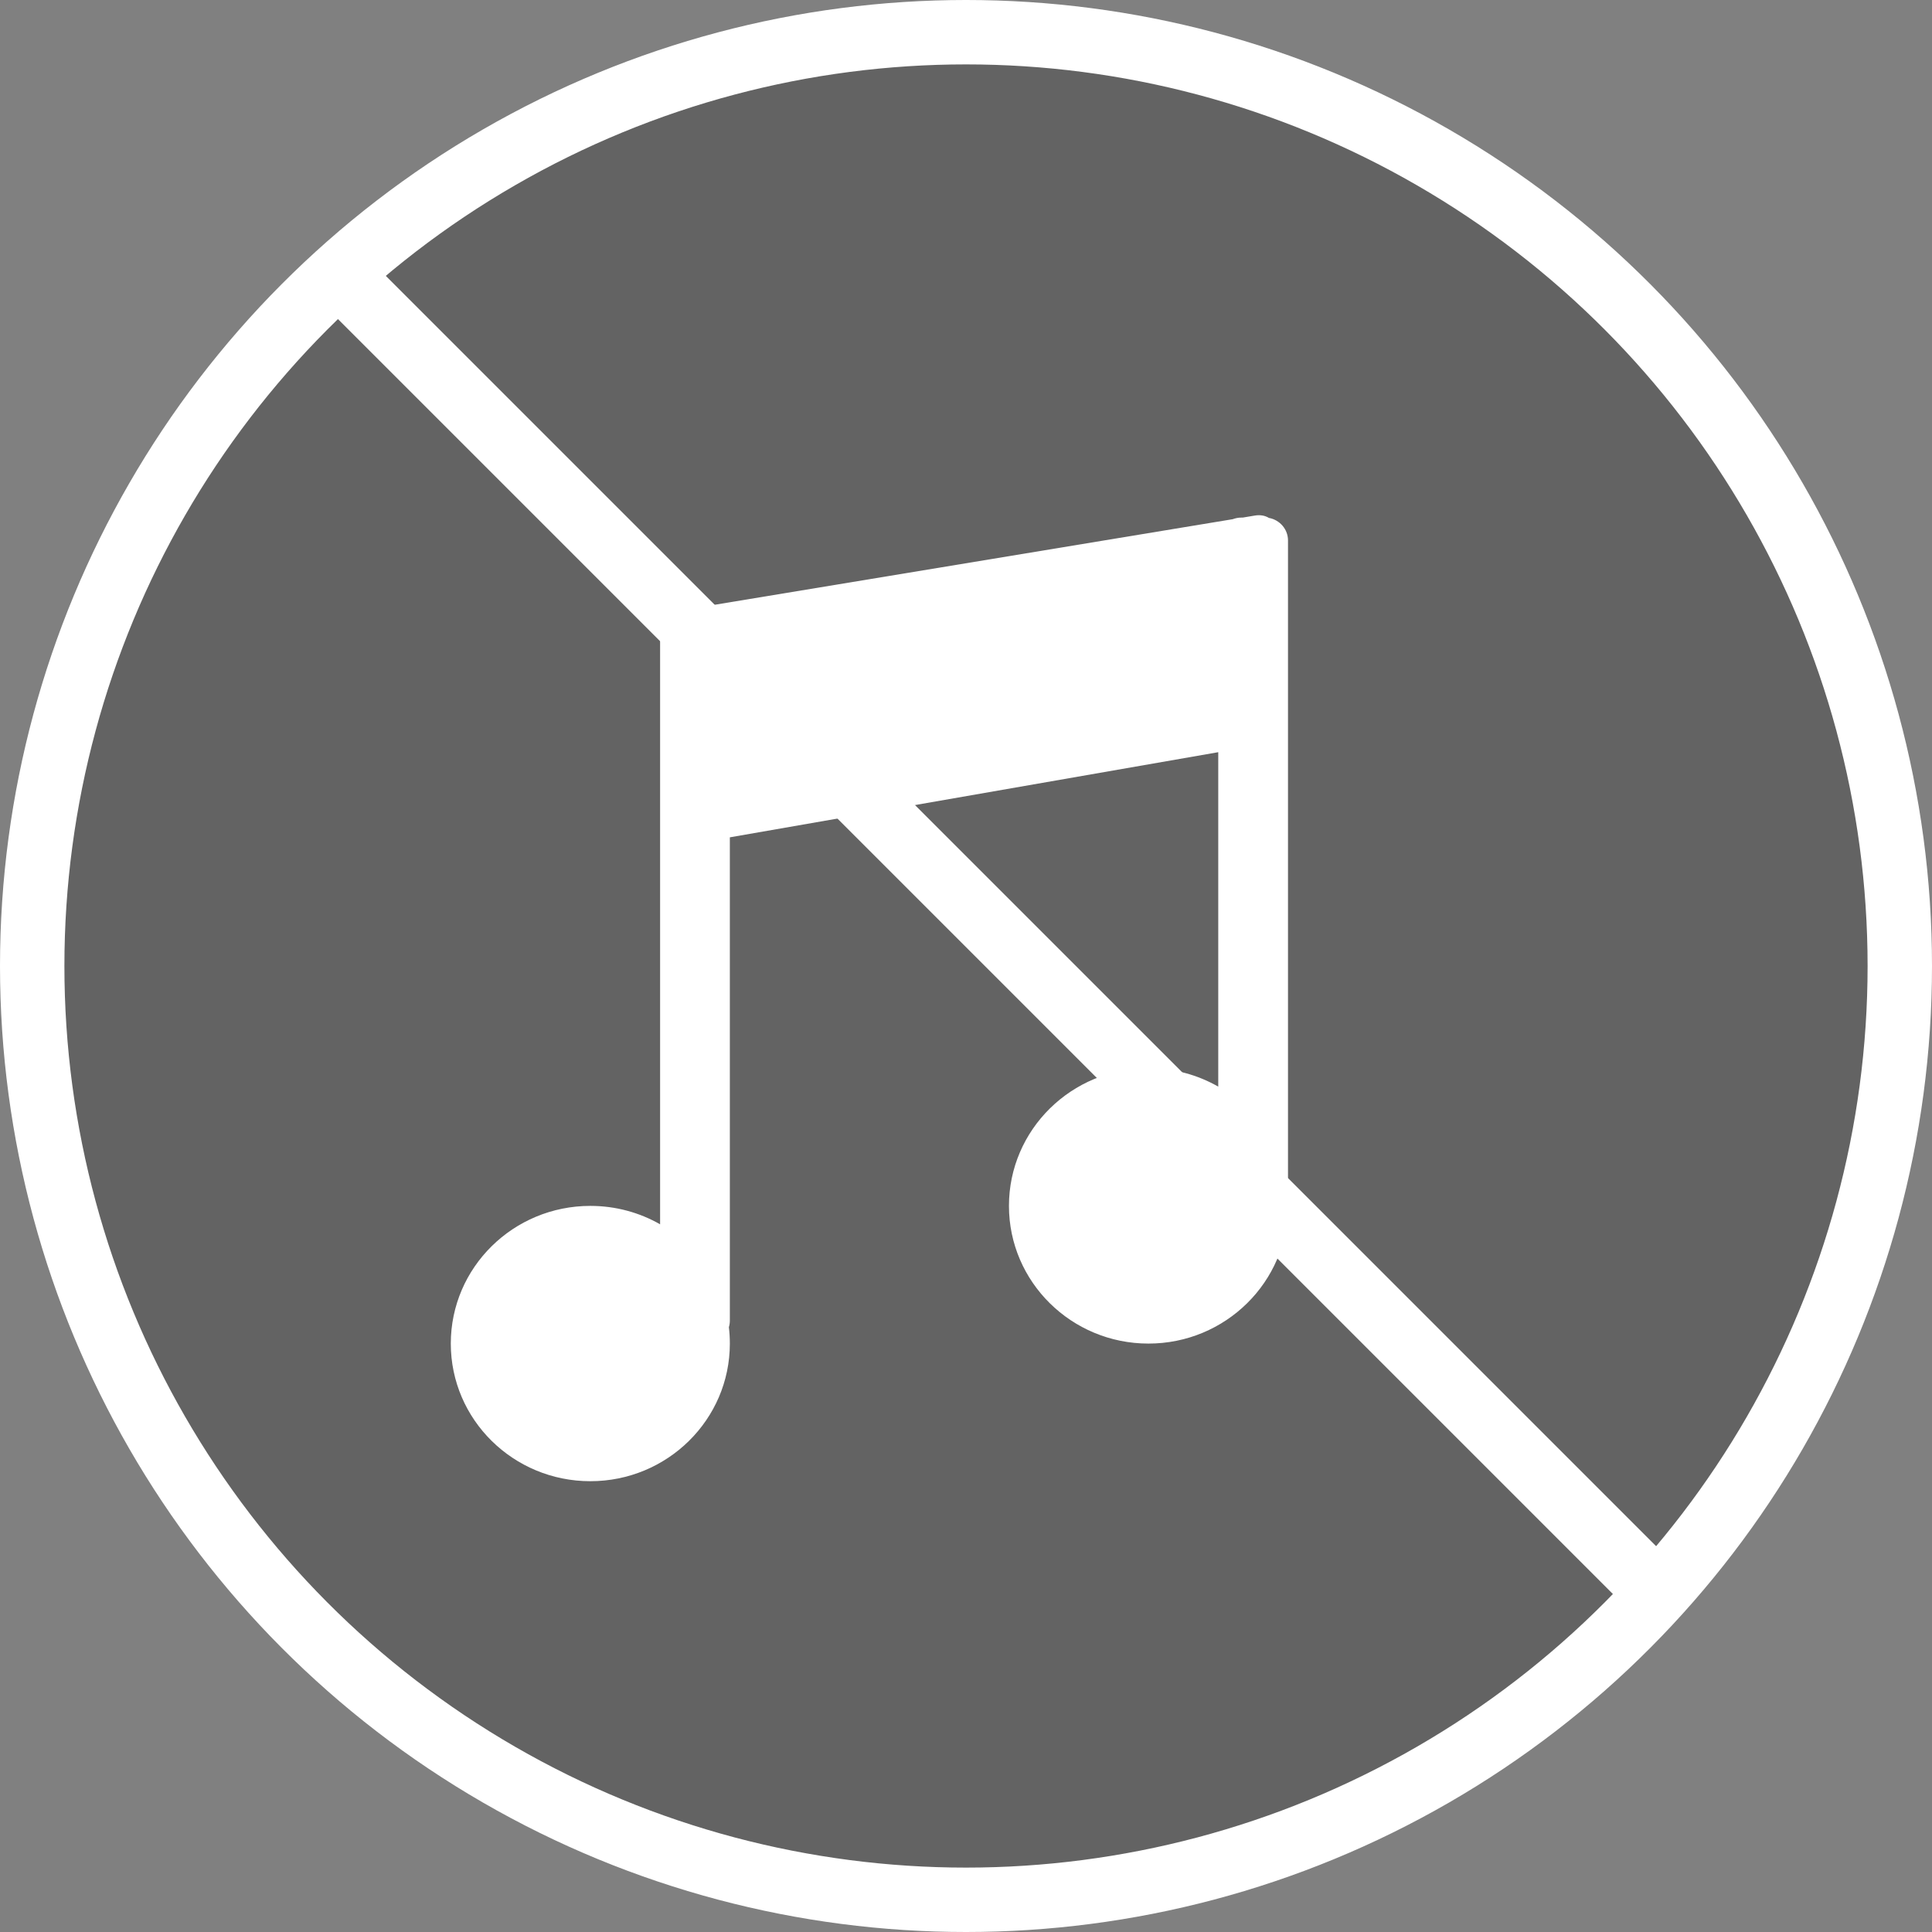 <svg width="30" height="30" viewBox="0 0 30 30" fill="none" xmlns="http://www.w3.org/2000/svg">
<rect x="0" y="0" width="30" height="30" fill="#808080" stroke="none"/>
<circle cx="15" cy="15" r="14.5" fill="black" fill-opacity="0.23" stroke="white"/>
<path d="M19.142 8.062L10.981 9.41C10.954 9.414 10.93 9.422 10.906 9.431H10.611C10.41 9.431 10.25 9.59 10.25 9.786V19.011C9.932 18.829 9.561 18.725 9.167 18.725C7.97 18.725 7 19.682 7 20.863C7 22.043 7.97 23 9.167 23C10.363 23 11.333 22.043 11.333 20.863C11.333 20.776 11.328 20.691 11.318 20.608C11.328 20.575 11.333 20.541 11.333 20.505V13.002L18.917 11.68V16.873C18.598 16.691 18.228 16.587 17.833 16.587C16.637 16.587 15.667 17.544 15.667 18.725C15.667 19.905 16.637 20.863 17.833 20.863C19.03 20.863 20 19.905 20 18.725C20 18.639 19.995 18.553 19.985 18.47C19.995 18.437 20 18.403 20 18.367V8.392C20 8.218 19.872 8.072 19.703 8.042C19.645 8.006 19.57 7.992 19.489 8.005L19.297 8.037H19.277C19.23 8.037 19.184 8.046 19.142 8.062Z" fill="white"/>
<path d="M5.5 4.5L25.5 24.5" stroke="white"/>
</svg>
